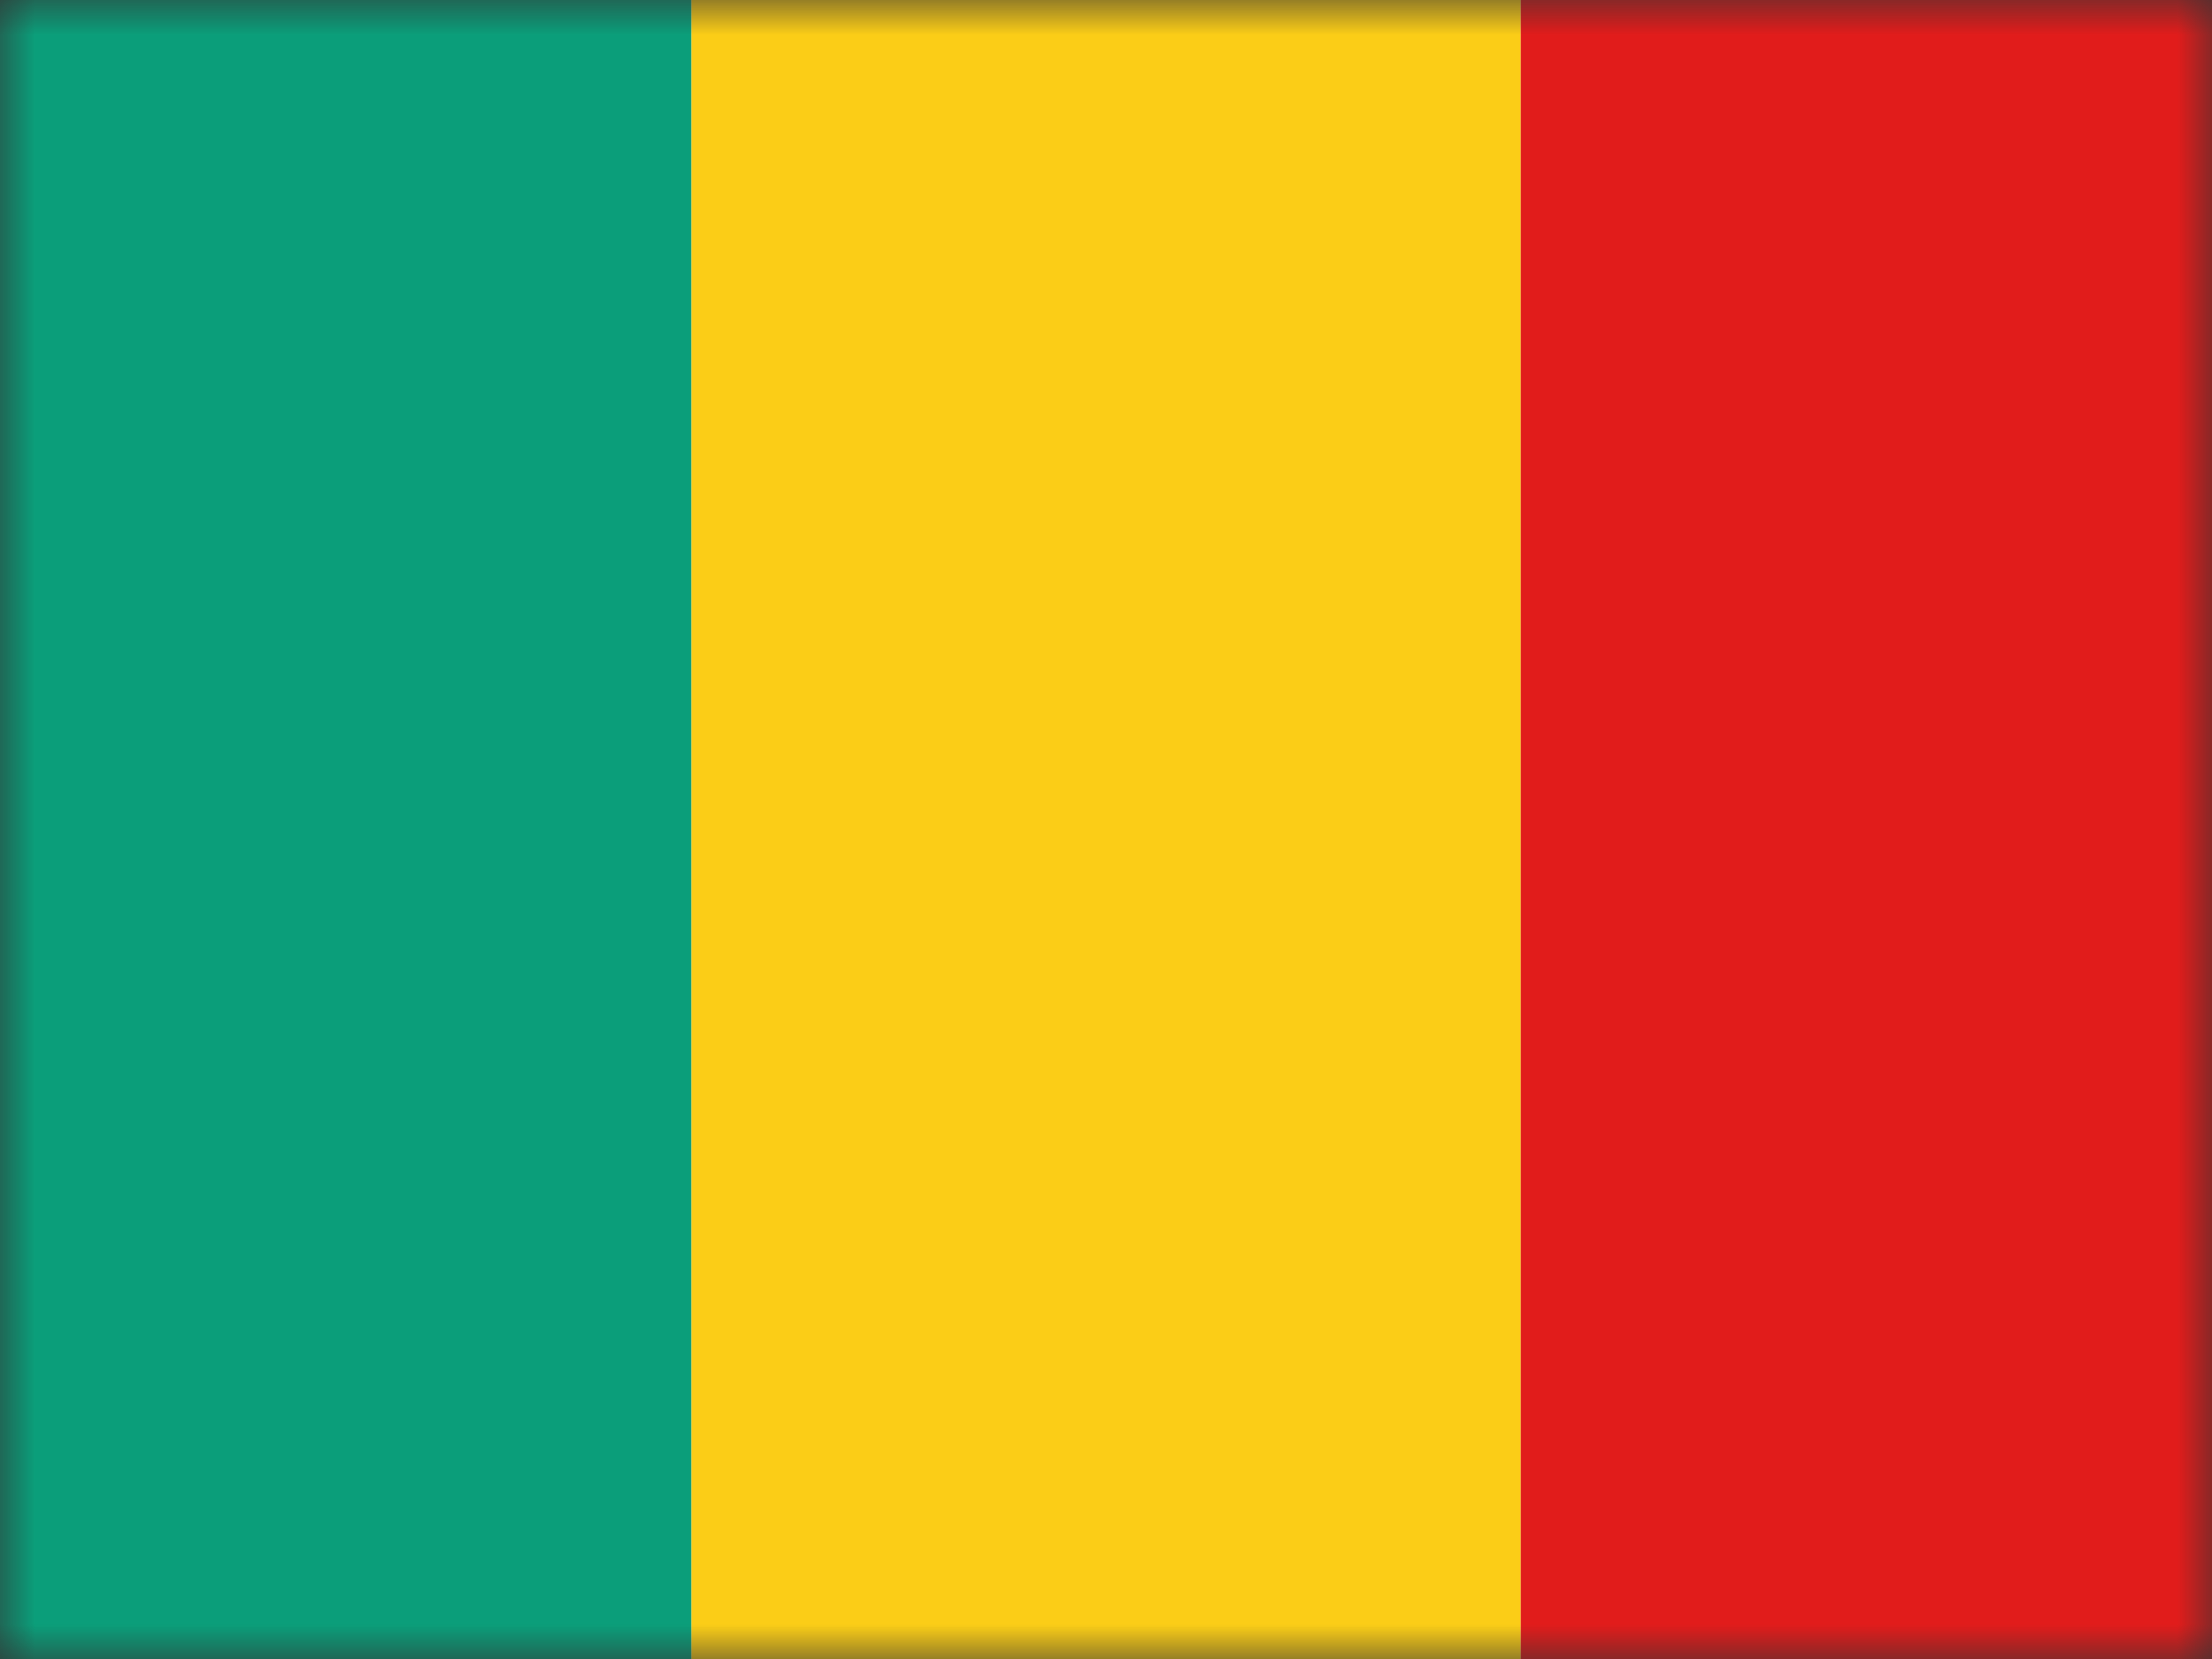 <svg xmlns="http://www.w3.org/2000/svg" width="32" height="24" fill="none" viewBox="0 0 32 24"><rect x="0" y="0" width="32" height="24" fill="#333333" stroke="none"/><g clip-path="url(#a)"><mask id="b" width="32" height="24" x="0" y="0" maskUnits="userSpaceOnUse" style="mask-type:luminance"><path fill="#fff" d="M32 0H0v24h32z"/></mask><g mask="url(#b)"><path fill="#fff" d="M32 0H0v24h32z"/><path fill="#FBCD17" fill-rule="evenodd" d="M10 0h12v24H10z" clip-rule="evenodd"/><path fill="#E11C1B" fill-rule="evenodd" d="M22 0h10v24H22z" clip-rule="evenodd"/><path fill="#0B9E7A" fill-rule="evenodd" d="M0 0h10v24H0z" clip-rule="evenodd"/></g></g><defs><clipPath id="a"><path fill="#fff" d="M0 0h32v24H0z"/></clipPath></defs></svg>